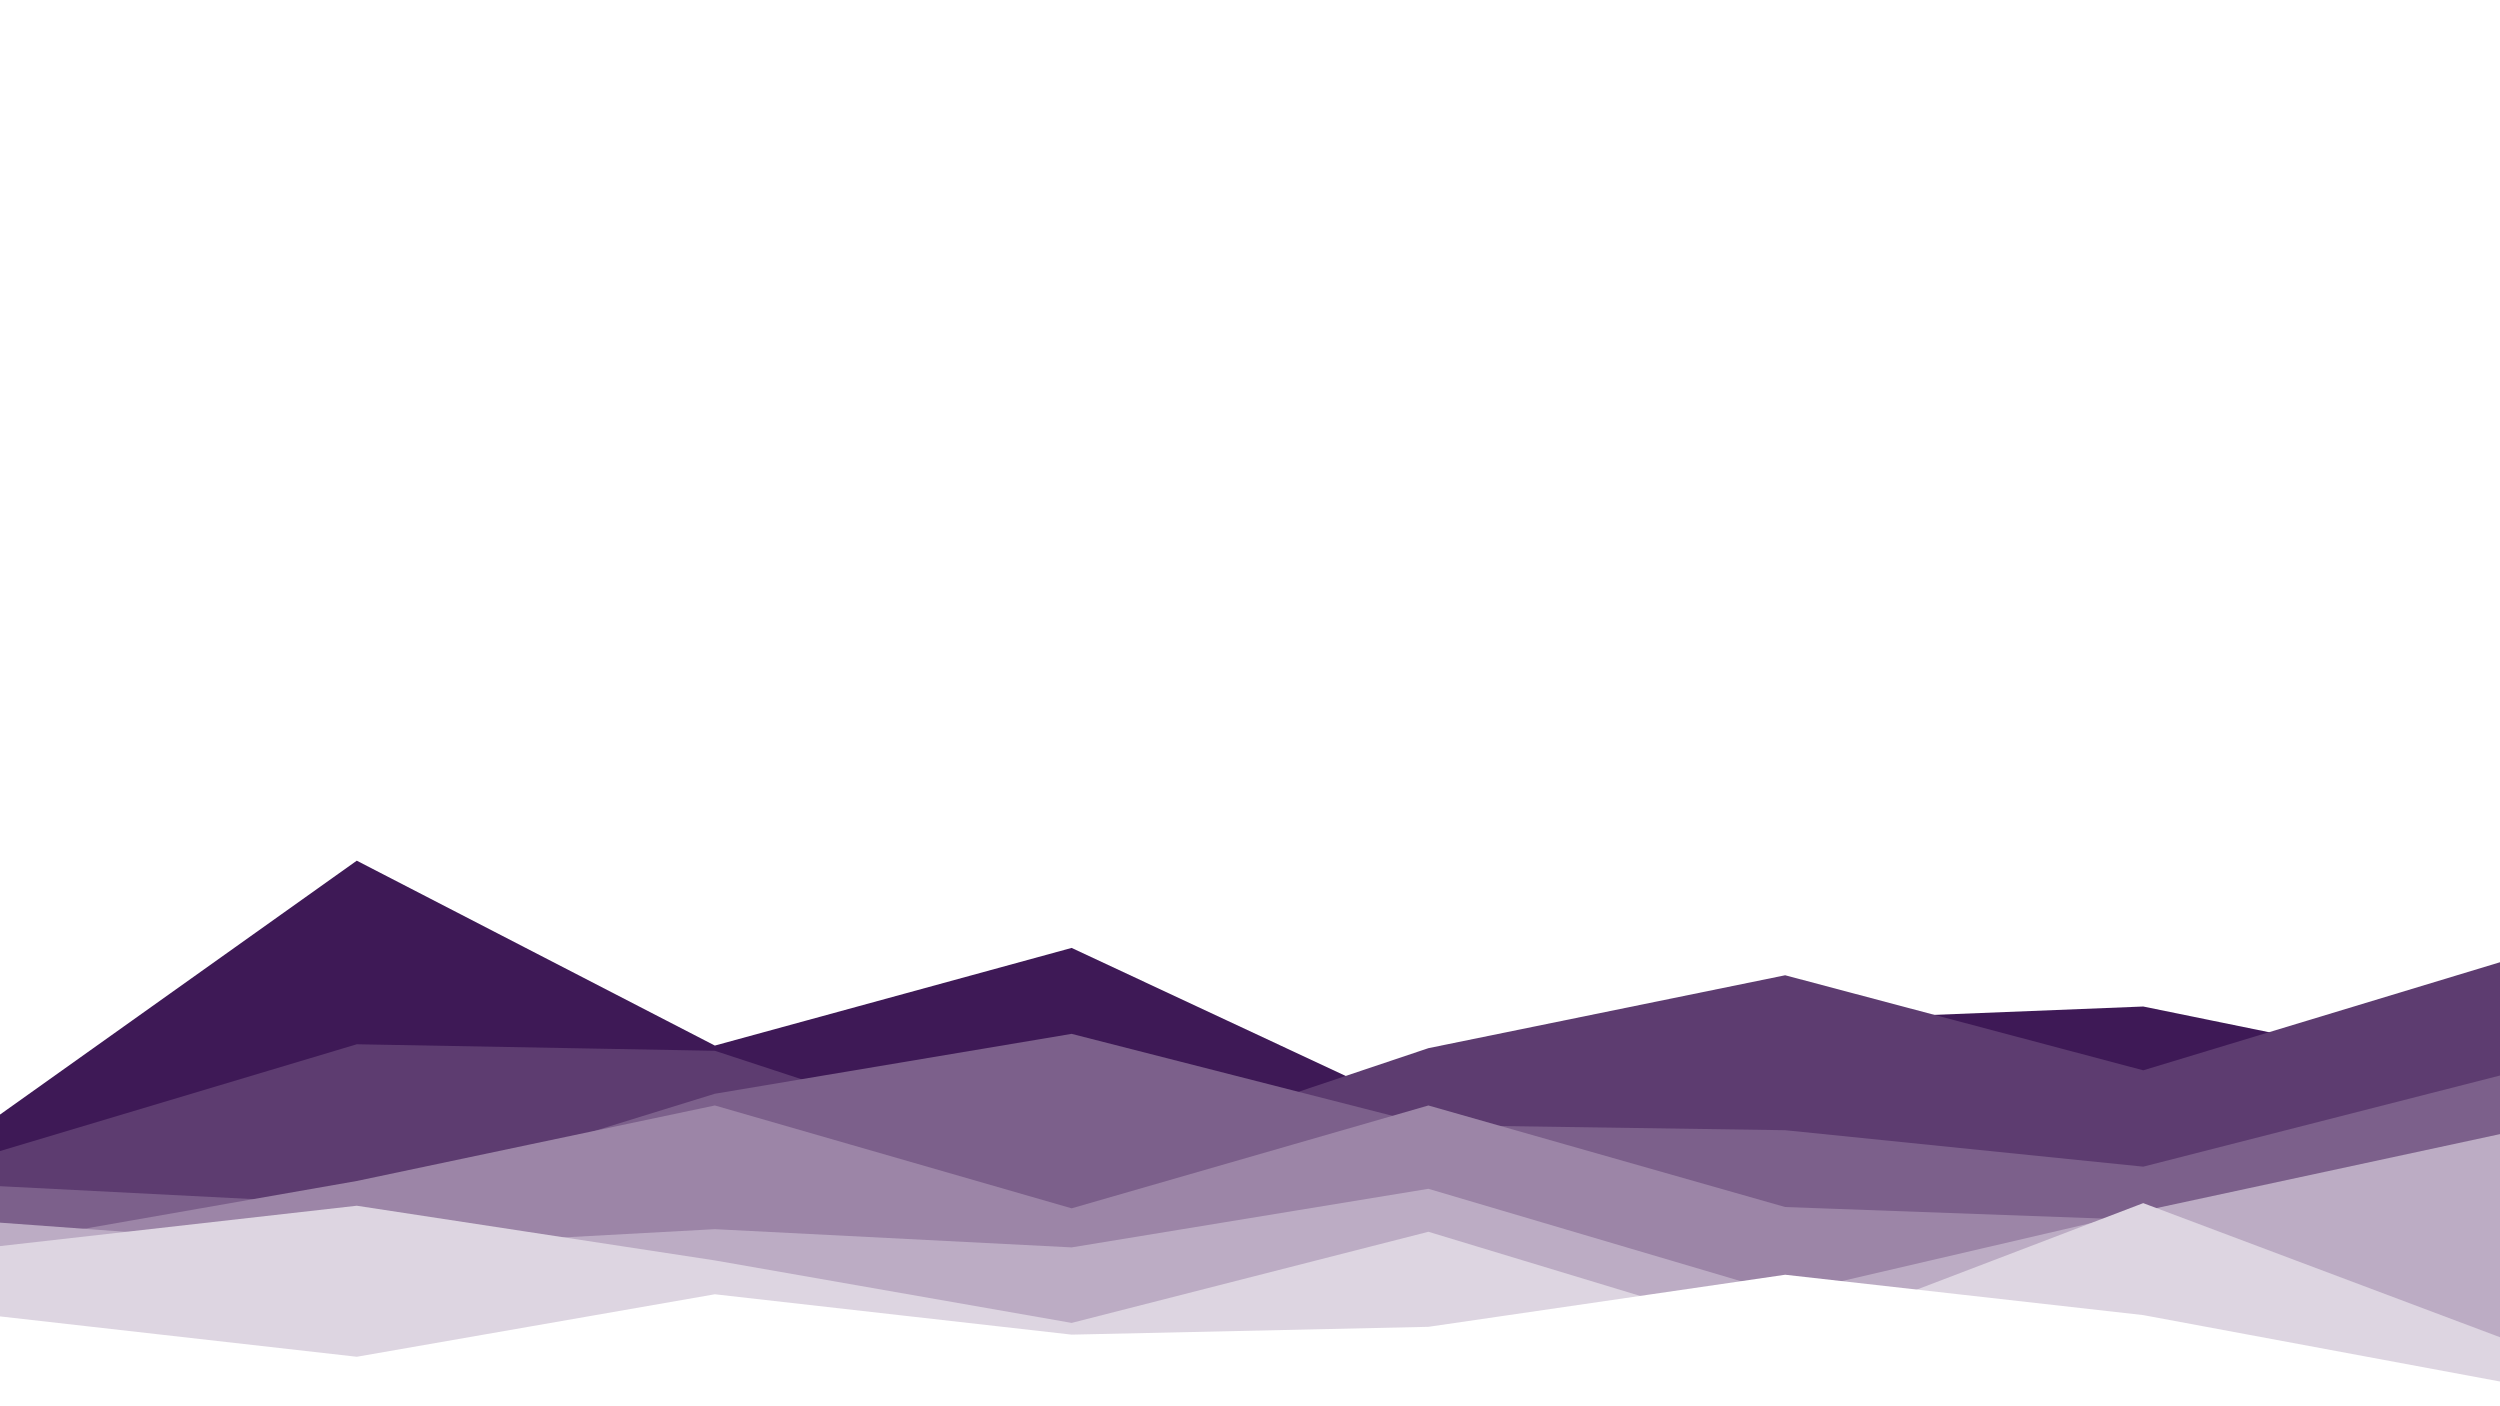 <svg id="visual" viewBox="0 0 1920 1080" width="1920" height="1080" xmlns="http://www.w3.org/2000/svg" xmlns:xlink="http://www.w3.org/1999/xlink" version="1.1"><rect x="0" y="0" width="1920" height="1080" fill="#ffffff"></rect><path d="M0 856L274 661L549 803L823 728L1097 856L1371 784L1646 773L1920 829L1920 1081L1646 1081L1371 1081L1097 1081L823 1081L549 1081L274 1081L0 1081Z" fill="#3e1956"></path><path d="M0 884L274 802L549 807L823 897L1097 805L1371 749L1646 822L1920 739L1920 1081L1646 1081L1371 1081L1097 1081L823 1081L549 1081L274 1081L0 1081Z" fill="#5d3c70"></path><path d="M0 911L274 925L549 840L823 794L1097 864L1371 868L1646 896L1920 826L1920 1081L1646 1081L1371 1081L1097 1081L823 1081L549 1081L274 1081L0 1081Z" fill="#7c608b"></path><path d="M0 955L274 907L549 849L823 928L1097 849L1371 927L1646 937L1920 879L1920 1081L1646 1081L1371 1081L1097 1081L823 1081L549 1081L274 1081L0 1081Z" fill="#9c85a7"></path><path d="M0 939L274 959L549 944L823 958L1097 913L1371 994L1646 930L1920 871L1920 1081L1646 1081L1371 1081L1097 1081L823 1081L549 1081L274 1081L0 1081Z" fill="#bcacc4"></path><path d="M0 957L274 926L549 968L823 1016L1097 946L1371 1029L1646 924L1920 1027L1920 1081L1646 1081L1371 1081L1097 1081L823 1081L549 1081L274 1081L0 1081Z" fill="#ddd5e1"></path><path d="M0 1011L274 1042L549 994L823 1025L1097 1019L1371 979L1646 1010L1920 1061L1920 1081L1646 1081L1371 1081L1097 1081L823 1081L549 1081L274 1081L0 1081Z" fill="#ffffff"></path></svg>